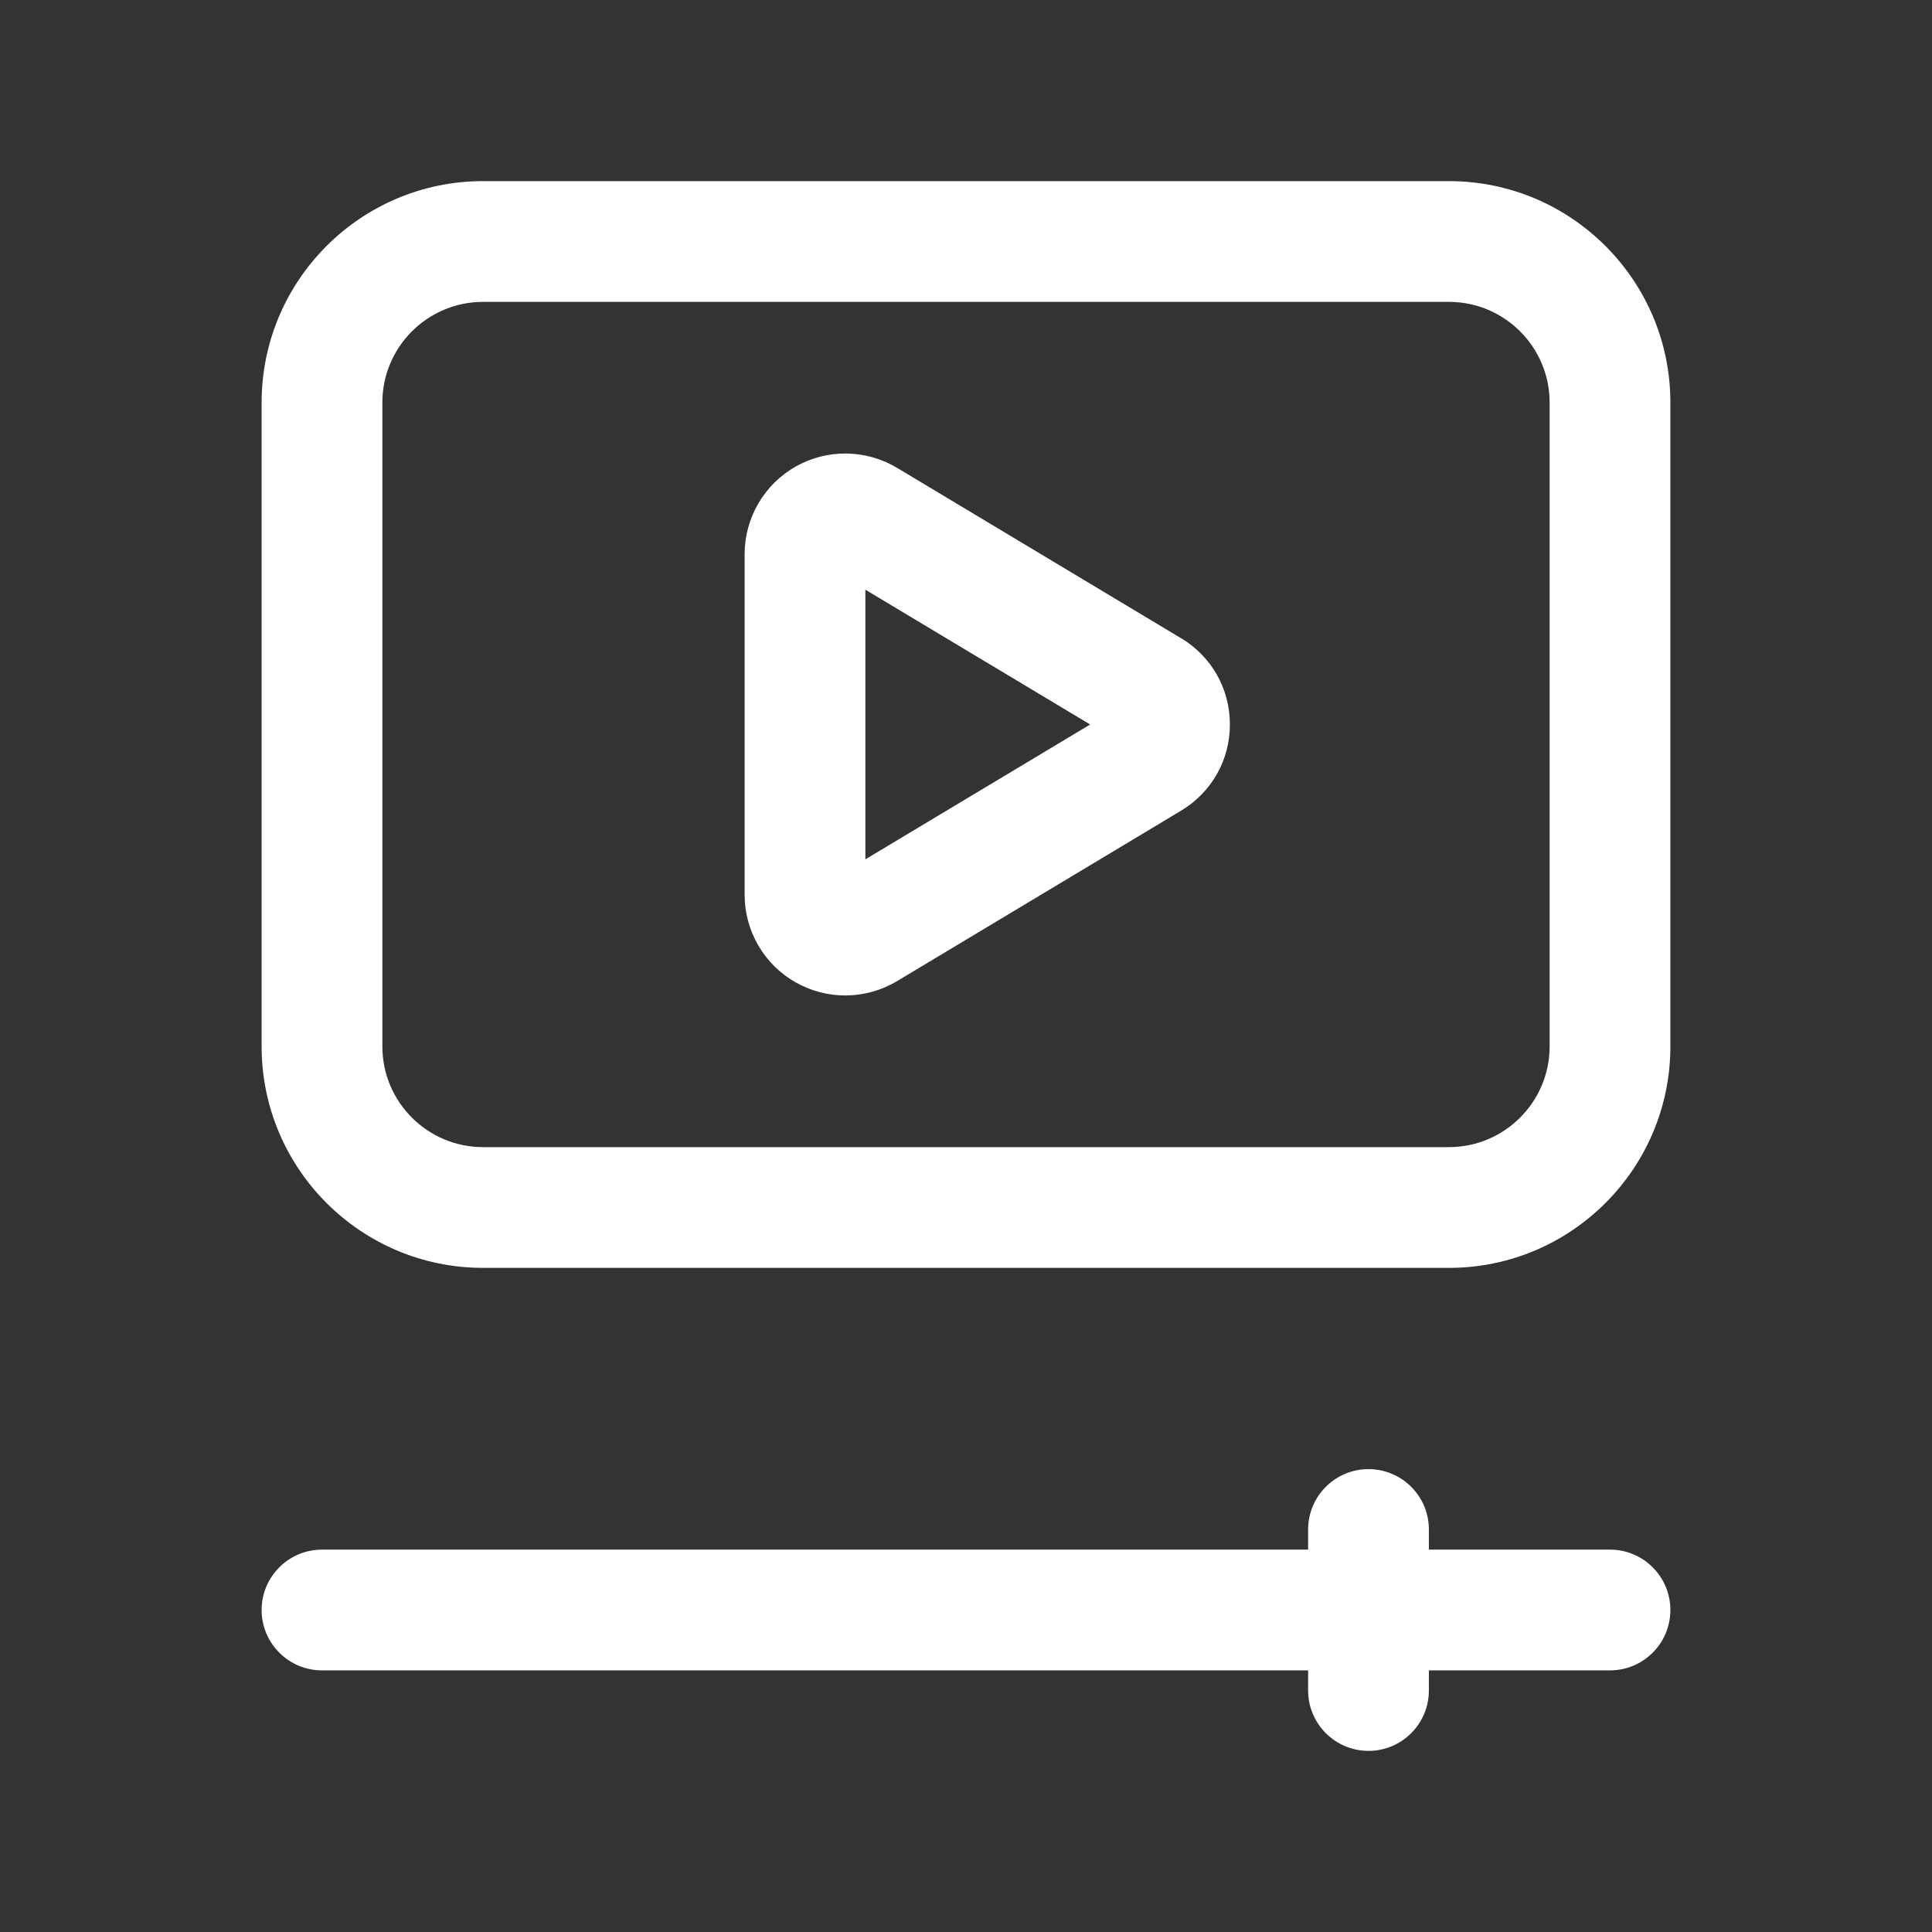 <svg xmlns="http://www.w3.org/2000/svg" viewBox="0 0 24 24">
  <rect x="0" y="0" width="24" height="24" fill="#333333" stroke="none"/>
  <path fill="#fff" d="m14.671 7.928-3.527-2.116c-.387-.232-.868-.237-1.259-.017-.392.222-.635.639-.635 1.088v4.233c0 .45.243.867.635 1.088.19.107.403.162.615.162.223 0 .445-.06.643-.178l3.528-2.117c.38-.228.607-.628.607-1.072s-.228-.844-.607-1.072Zm-3.921 2.747v-3.35L13.542 9l-2.792 1.675Zm10 9.325c0 .414-.336.75-.75.75h-2.25V21c0 .414-.336.75-.75.75s-.75-.336-.75-.75v-.25H4c-.414 0-.75-.336-.75-.75s.336-.75.75-.75h12.25V19c0-.414.336-.75.75-.75s.75.336.75.75v.25H20c.414 0 .75.336.75.75ZM18 2.25H6C4.483 2.25 3.25 3.483 3.25 5v8c0 1.517 1.233 2.75 2.75 2.75h12c1.517 0 2.75-1.233 2.75-2.75V5c0-1.517-1.233-2.75-2.75-2.75ZM19.25 13c0 .689-.561 1.25-1.25 1.25H6c-.689 0-1.25-.561-1.25-1.25V5c0-.689.561-1.25 1.25-1.25h12c.689 0 1.25.561 1.25 1.25v8Z"/>
</svg>